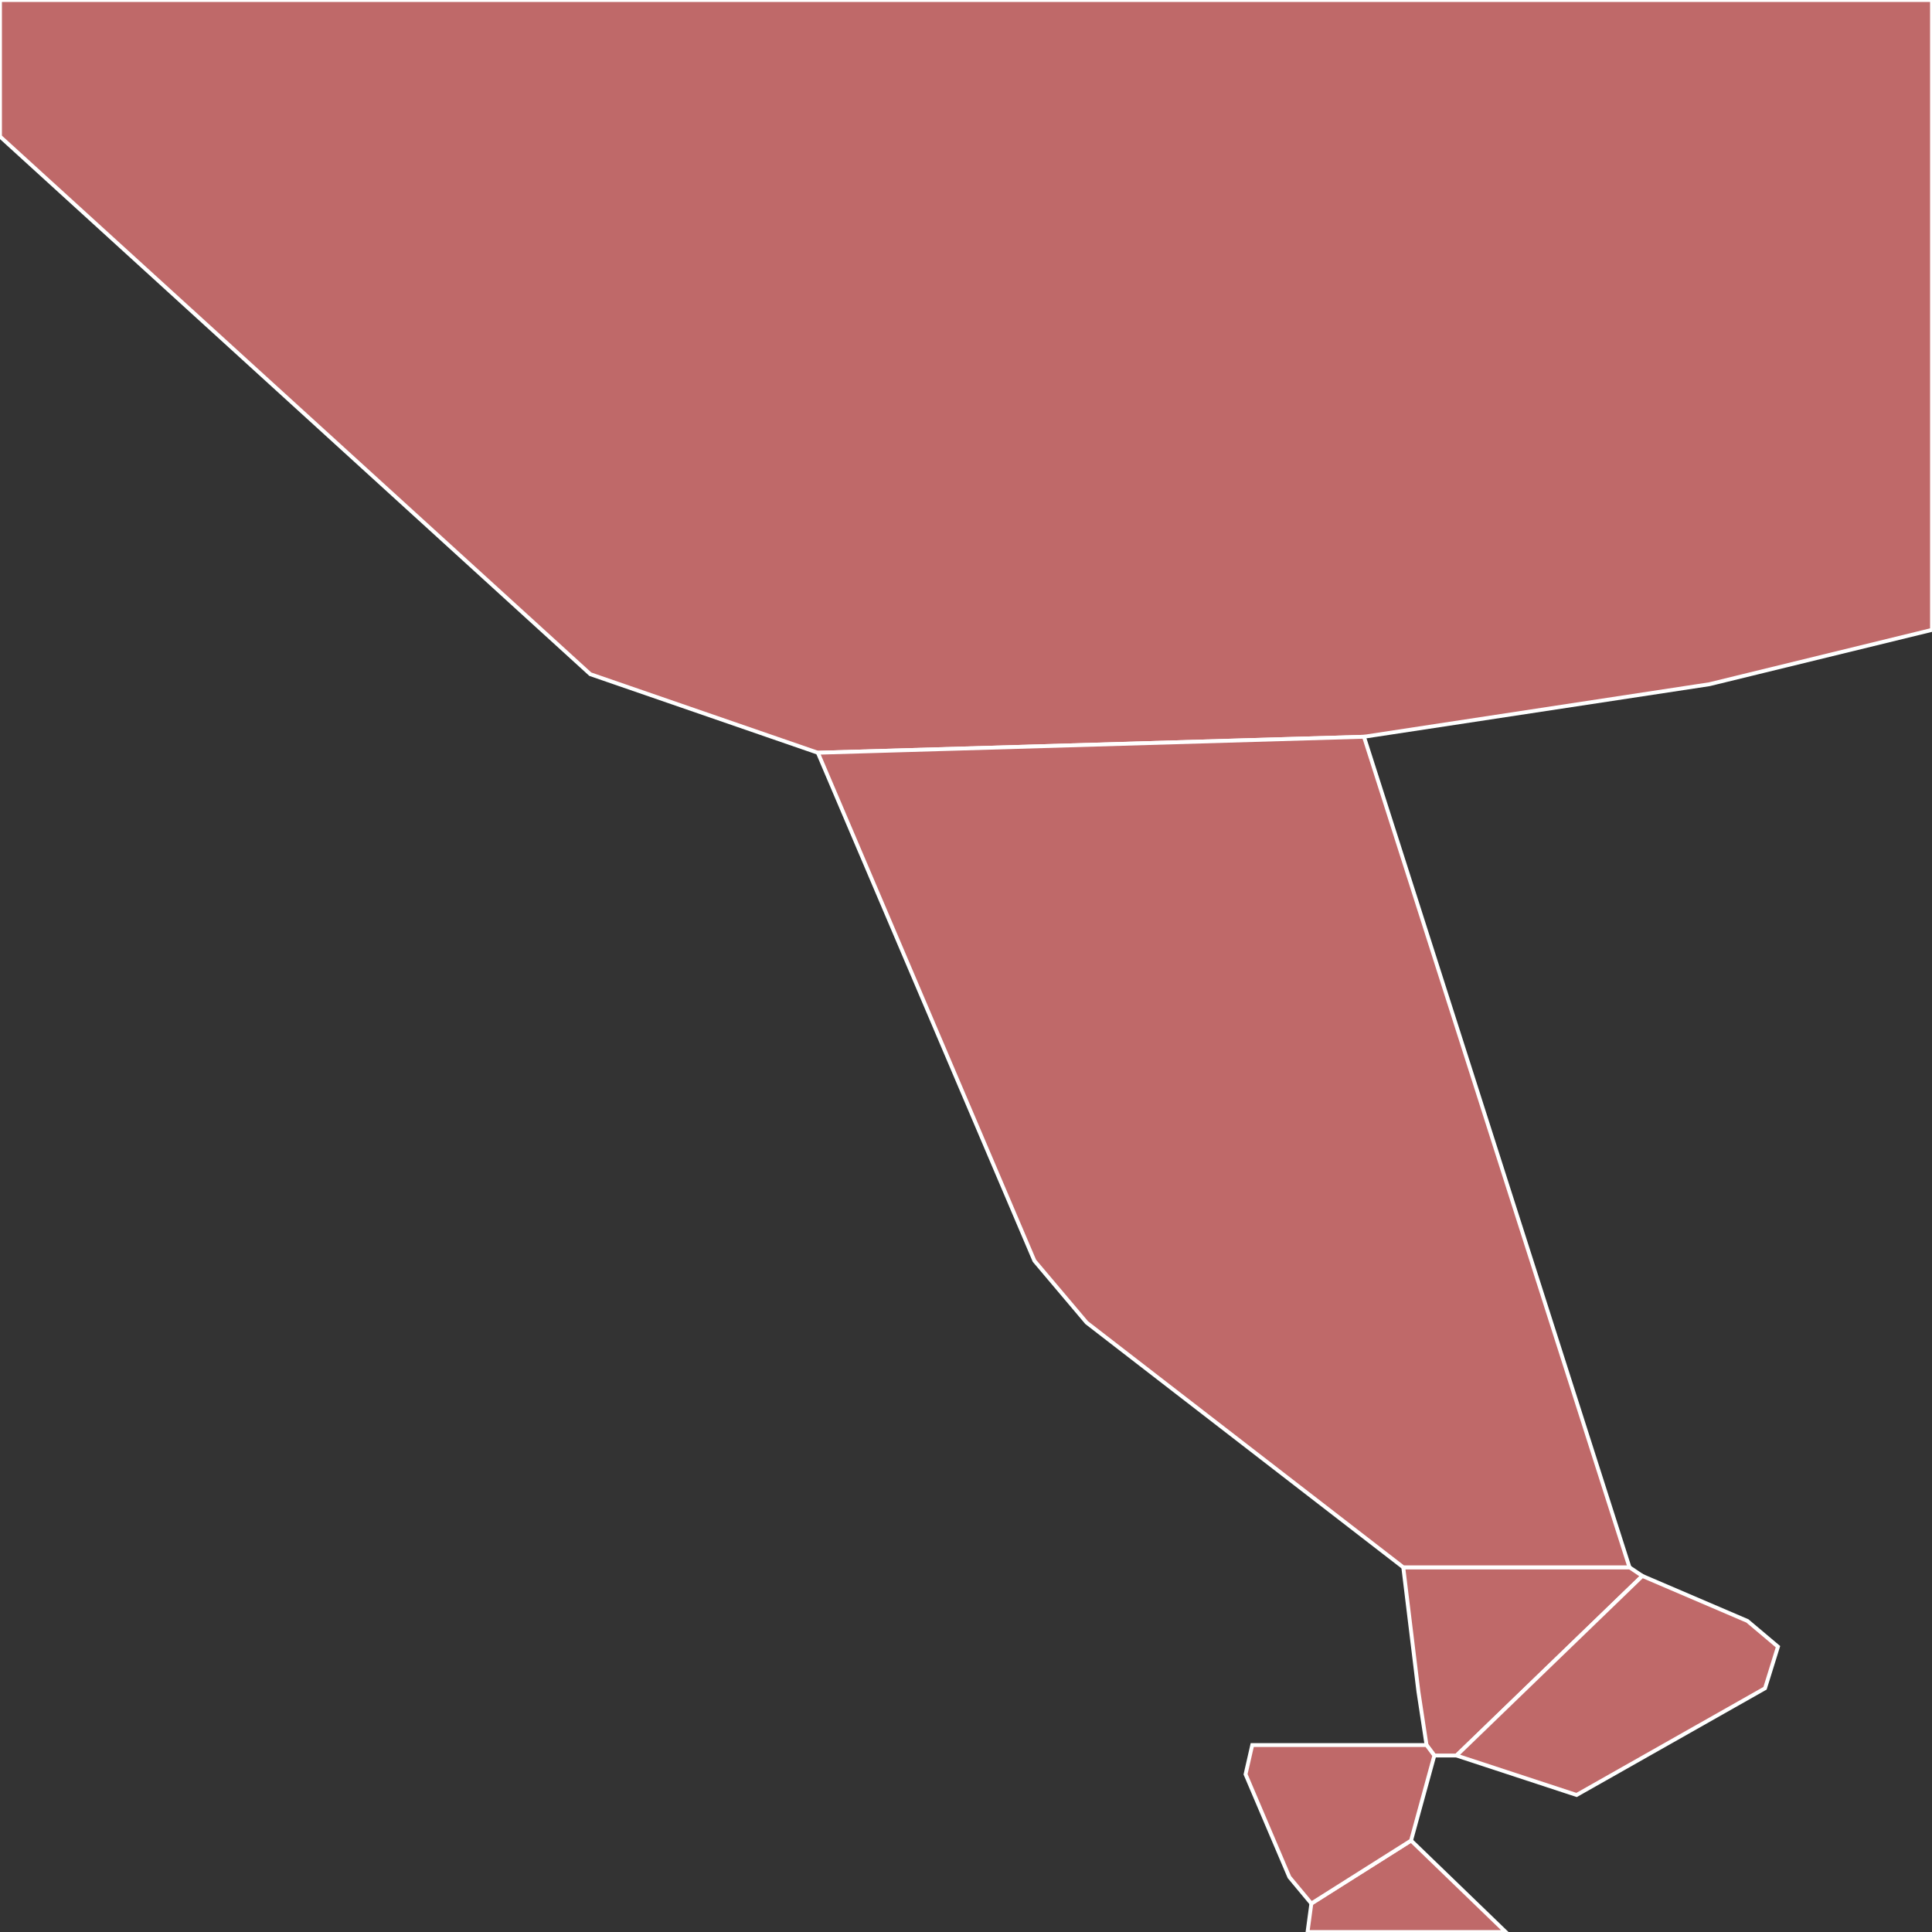 <svg width="500" height="500" xmlns="http://www.w3.org/2000/svg" version="1.1"><rect width="100%" height="100%" fill="#333333" stroke="none"/><g>
<path d="M363.165,405.616L367.079,437.754L369.19,451.624L371.209,454.33L376.935,454.33L425.047,407.853L421.71,405.616Z"
style="fill: rgb(191, 105, 105); stroke: rgb(255, 255, 255);"></path>
<path d="M0,35.324L152.776,174.481L211.661,194.809L352.995,190.672L442.384,177.079L500,163.01L500,0L0,0Z"
style="fill: rgb(191, 105, 105); stroke: rgb(255, 255, 255);"></path>
<path d="M376.935,454.33L408.018,464.539L456.787,436.922L460.137,426.159L452.225,419.496L425.047,407.853Z"
style="fill: rgb(191, 105, 105); stroke: rgb(255, 255, 255);"></path>
<path d="M389.684,500L365.181,476.329L339.378,492.627L338.39,500Z" style="fill: rgb(191, 105, 105); stroke: rgb(255, 255, 255);"></path>
<path d="M322.349,459.186L333.69,485.792L339.378,492.627L365.181,476.329L371.209,454.33L369.19,451.624L324.076,451.624Z"
style="fill: rgb(191, 105, 105); stroke: rgb(255, 255, 255);"></path>
<path d="M211.661,194.809L267.706,326.291L281.224,342.291L363.165,405.616L421.71,405.616L352.995,190.672Z"
style="fill: rgb(191, 105, 105); stroke: rgb(255, 255, 255);"></path></g></svg>
